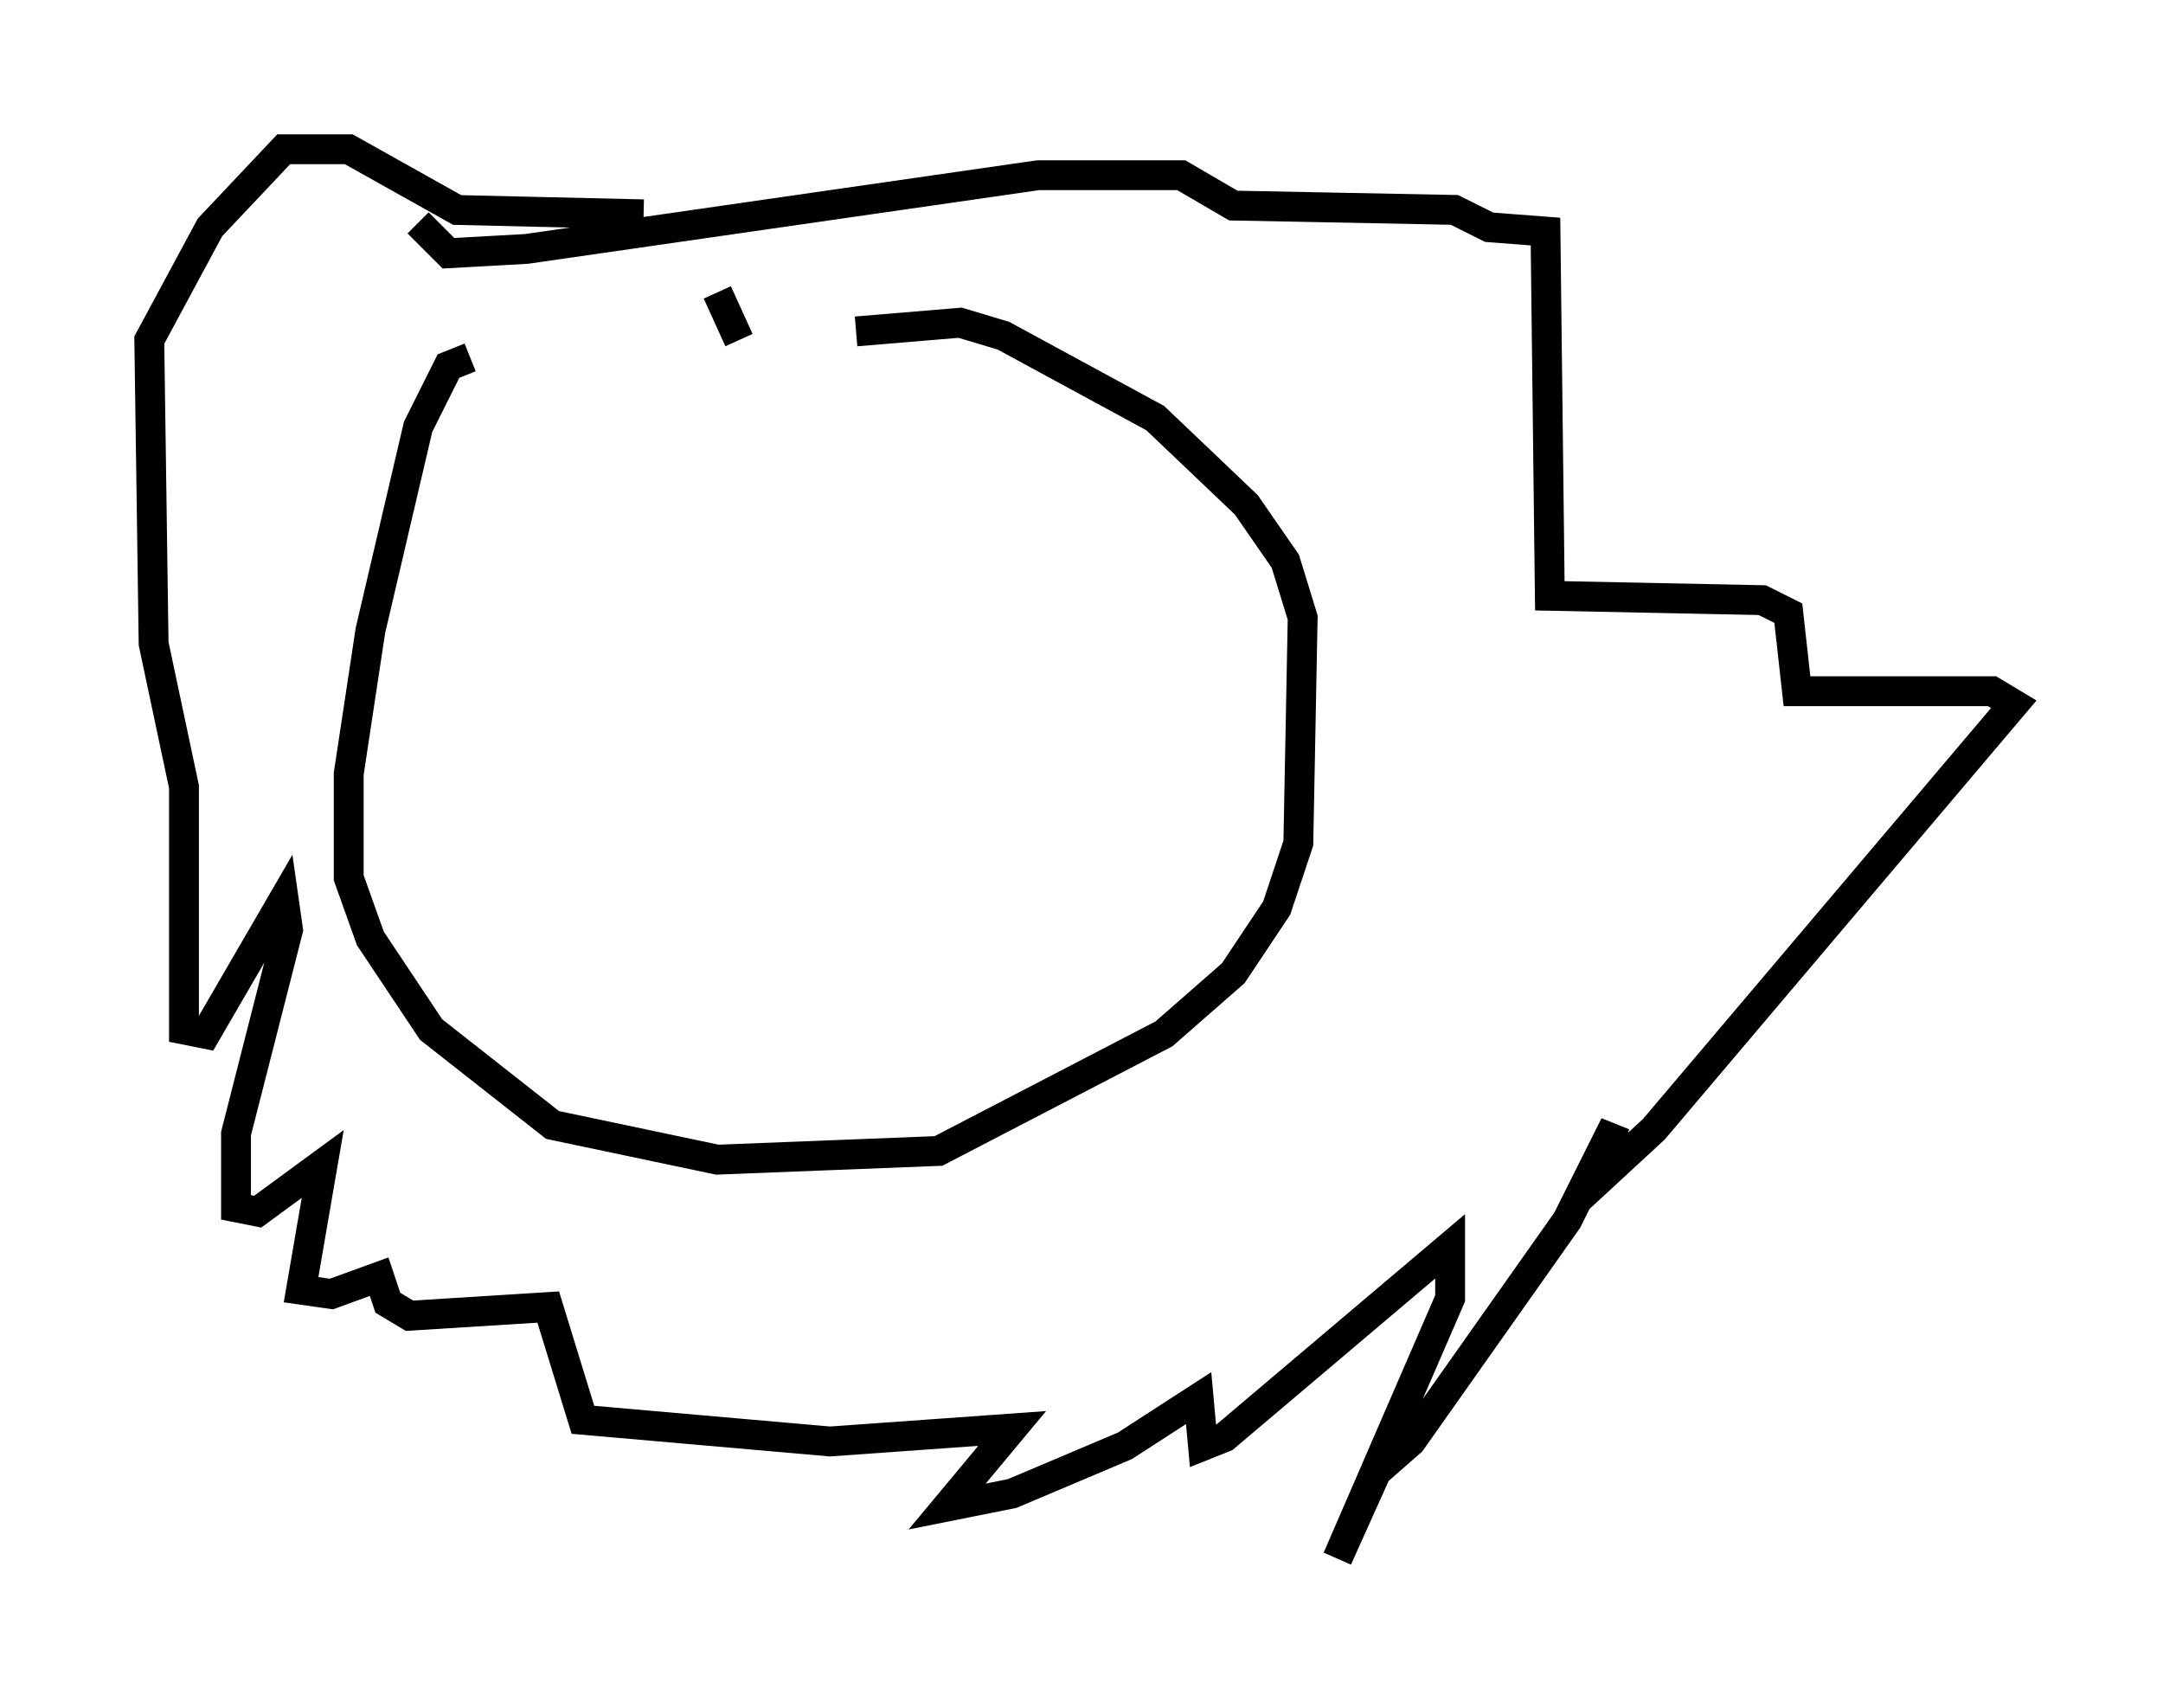 <?xml version="1.0" encoding="utf-8" ?>
<svg baseProfile="full" height="57.207" version="1.1" width="72.458" xmlns="http://www.w3.org/2000/svg" xmlns:ev="http://www.w3.org/2001/xml-events" xmlns:xlink="http://www.w3.org/1999/xlink"><defs /><rect fill="white" height="57.207" width="72.458" x="0" y="0" /><path d="M31, 12.263 m-15.251, -0.291 l-0.726, 0.291 -1.017, 2.034 l-1.598, 6.827 -0.726, 4.793 l0.0, 3.486 0.726, 2.034 l2.034, 3.05 4.067, 3.196 l5.52, 1.162 7.408, -0.291 l7.553, -3.922 2.324, -2.034 l1.453, -2.179 0.726, -2.179 l0.145, -7.553 -0.581, -1.888 l-1.307, -1.888 -3.05, -2.905 l-5.084, -2.76 -1.453, -0.436 l-3.486, 0.291 m-3.922, 0.291 l-0.726, -1.598 m-2.469, -2.615 l-6.246, -0.145 -3.631, -2.034 l-2.179, 0.0 -2.469, 2.615 l-2.034, 3.777 0.145, 10.168 l1.017, 4.793 0.0, 8.134 l0.726, 0.145 2.615, -4.503 l0.145, 1.017 -1.743, 6.827 l0.0, 2.469 0.726, 0.145 l2.179, -1.598 -0.726, 4.212 l1.017, 0.145 1.598, -0.581 l0.291, 0.872 0.726, 0.436 l4.648, -0.291 1.162, 3.777 l8.279, 0.726 6.101, -0.436 l-2.179, 2.615 2.179, -0.436 l3.777, -1.598 2.469, -1.598 l0.145, 1.598 0.726, -0.291 l7.553, -6.391 0.0, 1.743 l-3.777, 8.715 1.307, -2.905 l1.162, -1.017 5.229, -7.408 l1.598, -3.196 -0.581, 1.888 l1.888, -1.743 12.056, -14.235 l-0.726, -0.436 -6.536, 0.0 l-0.291, -2.615 -0.872, -0.436 l-7.117, -0.145 -0.145, -12.201 l-1.888, -0.145 -1.162, -0.581 l-7.408, -0.145 -1.743, -1.017 l-4.793, 0.0 -17.14, 2.469 l-2.615, 0.145 -1.017, -1.017 " fill="none" stroke="black" stroke-width="1" /></svg>